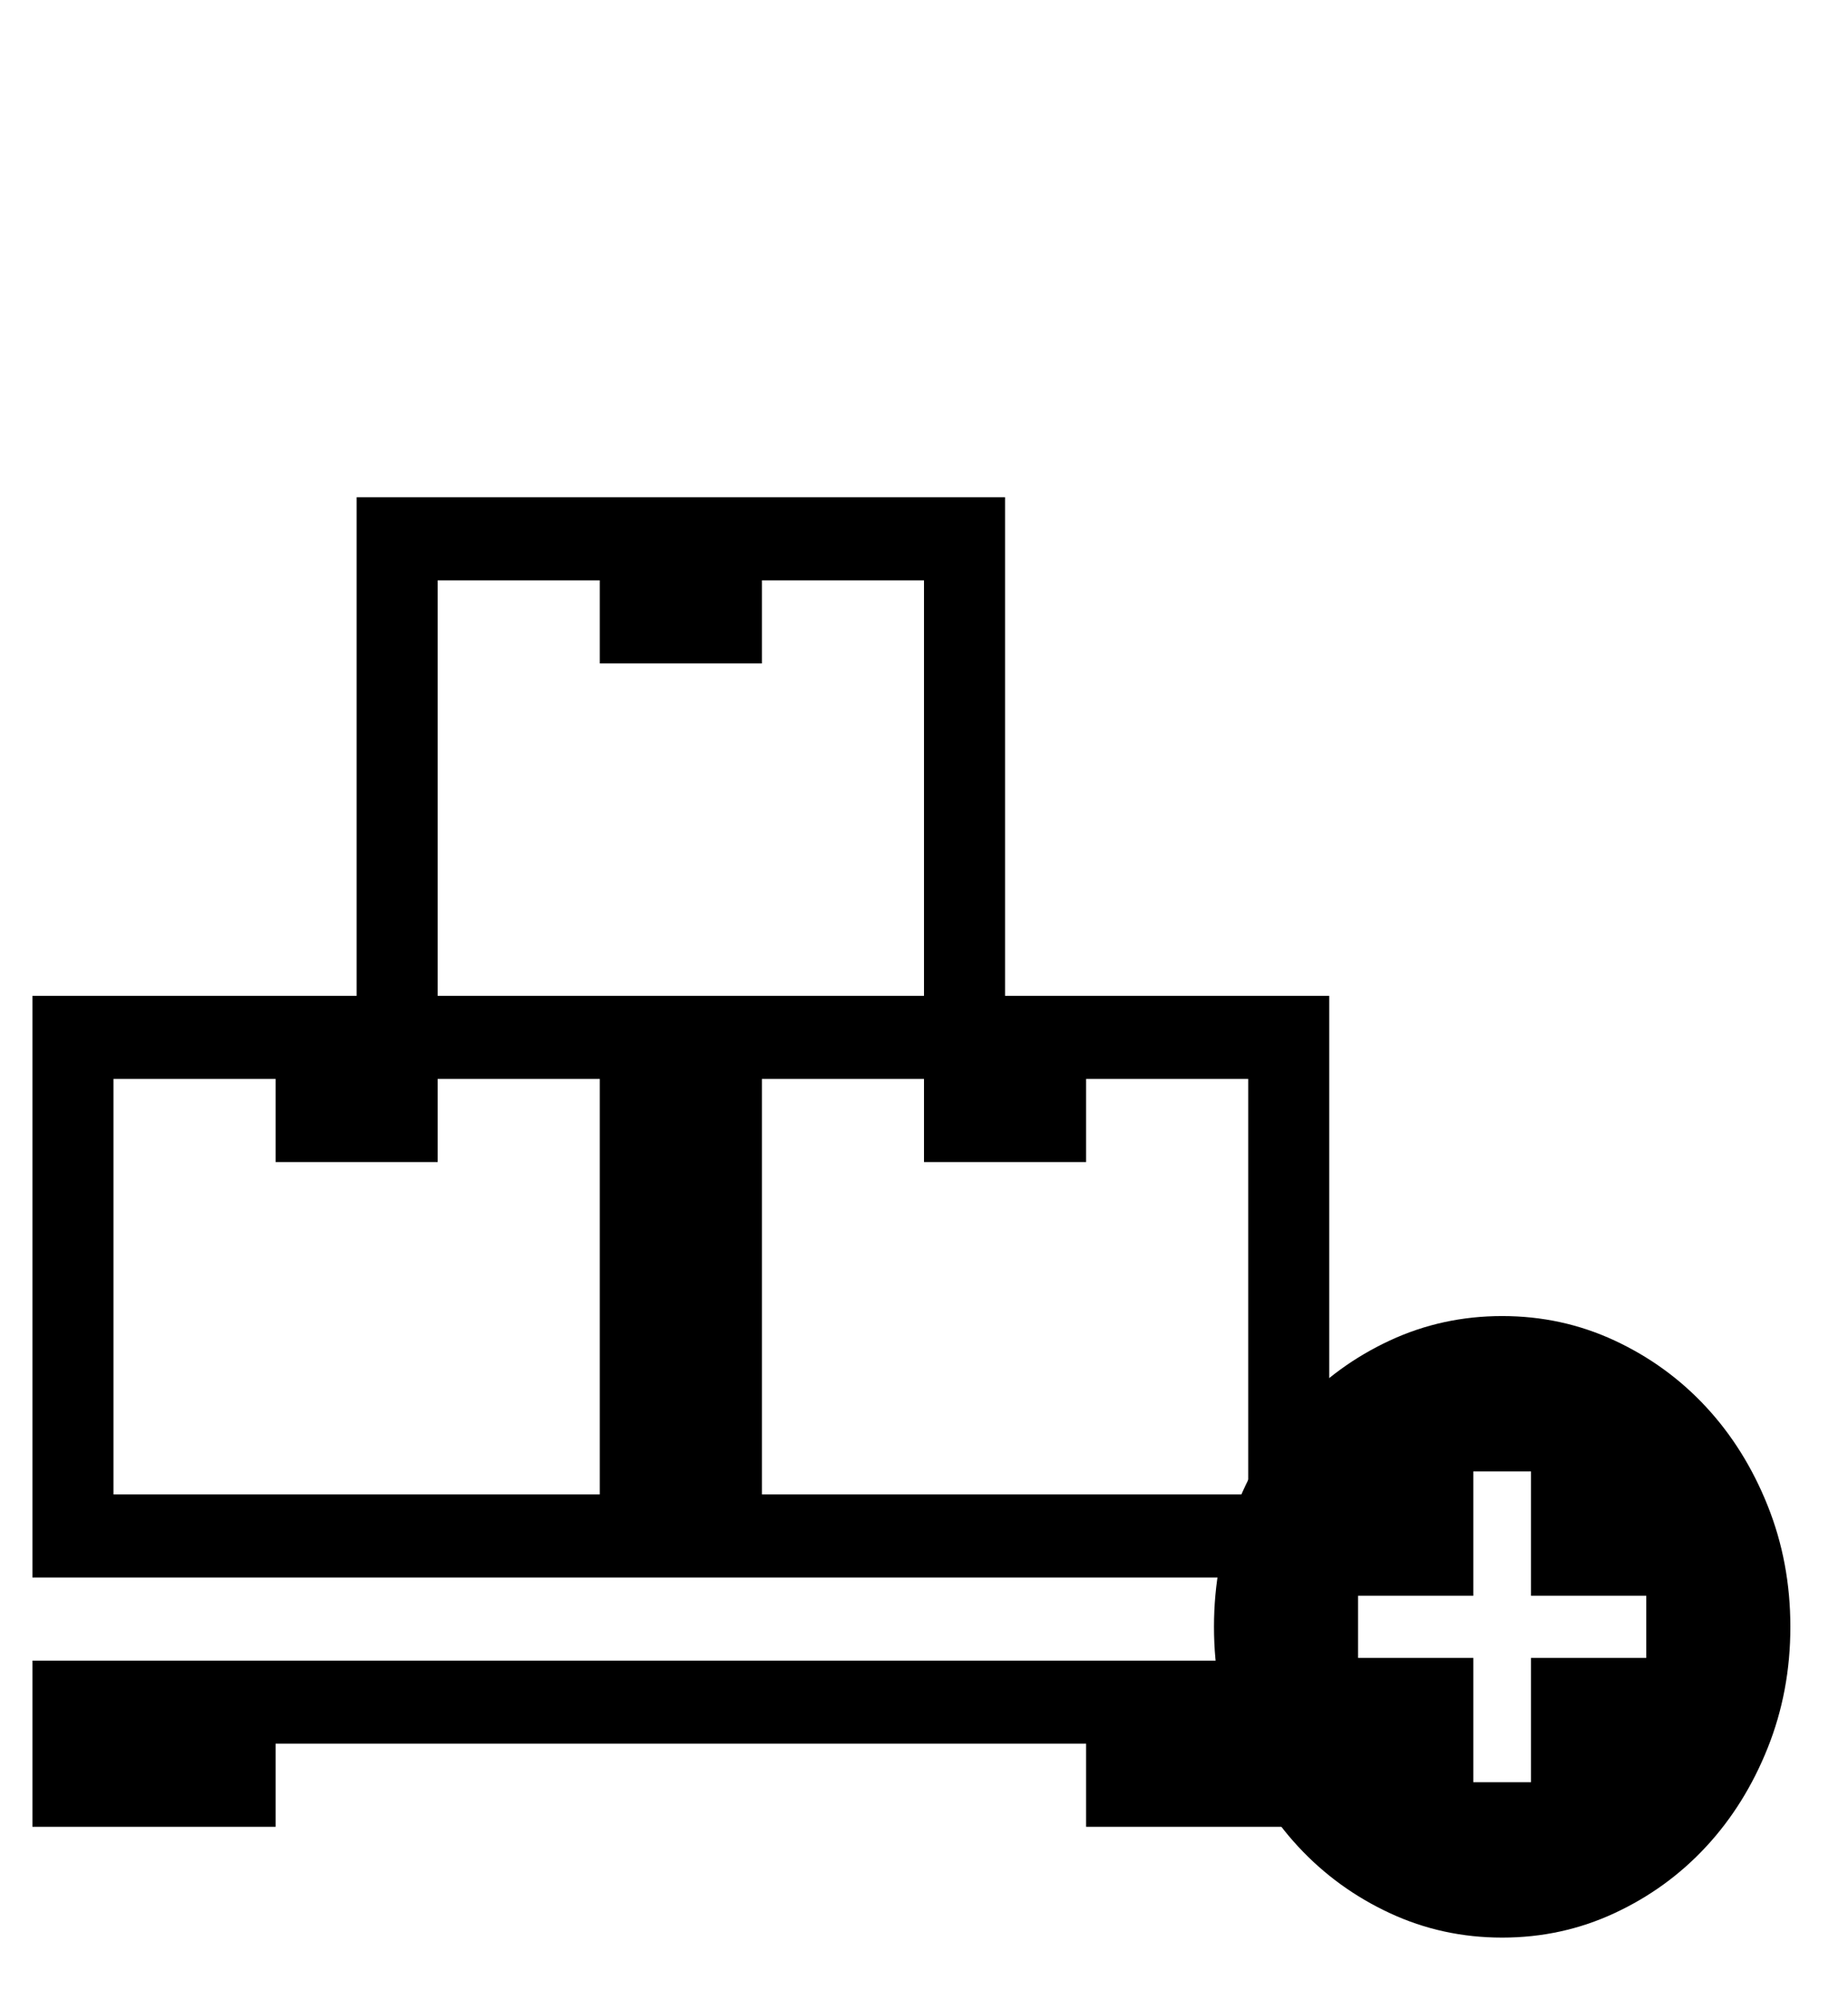 <svg width="171" height="185" viewBox="0 0 171 185" fill="none" xmlns="http://www.w3.org/2000/svg">
<g clip-path="url(#clip0_29_90)">
<path d="M93 92.125V46H33V92.125H3V145.938H123V92.125H93ZM55.5 138.25H10.5V99.812H25.5V107.5H40.5V99.812H55.5V138.25ZM40.5 92.125V53.688H55.5V61.375H70.5V53.688H85.5V92.125H40.5ZM115.5 138.25H70.5V99.812H85.5V107.5H100.5V99.812H115.5V138.25ZM3 169H25.5V161.312H100.5V169H123V153.625H3V169Z" fill="black"/>
</g>
<path d="M136.333 164.875H141.667V153.375H152.333V147.625H141.667V136.125H136.333V147.625H125.667V153.375H136.333V164.875ZM139 179.25C135.311 179.25 131.844 178.495 128.6 176.984C125.356 175.476 122.533 173.428 120.133 170.841C117.733 168.253 115.834 165.21 114.435 161.712C113.034 158.215 112.333 154.477 112.333 150.5C112.333 146.523 113.034 142.785 114.435 139.288C115.834 135.79 117.733 132.747 120.133 130.159C122.533 127.572 125.356 125.523 128.6 124.013C131.844 122.504 135.311 121.75 139 121.75C142.689 121.75 146.156 122.504 149.4 124.013C152.644 125.523 155.467 127.572 157.867 130.159C160.267 132.747 162.166 135.79 163.565 139.288C164.966 142.785 165.667 146.523 165.667 150.5C165.667 154.477 164.966 158.215 163.565 161.712C162.166 165.21 160.267 168.253 157.867 170.841C155.467 173.428 152.644 175.476 149.4 176.984C146.156 178.495 142.689 179.25 139 179.25Z" fill="black"/>
<defs>
<clipPath id="clip0_29_90">
<rect width="120" height="123" fill="white" transform="translate(3 46)"/>
</clipPath>
</defs>
</svg>
